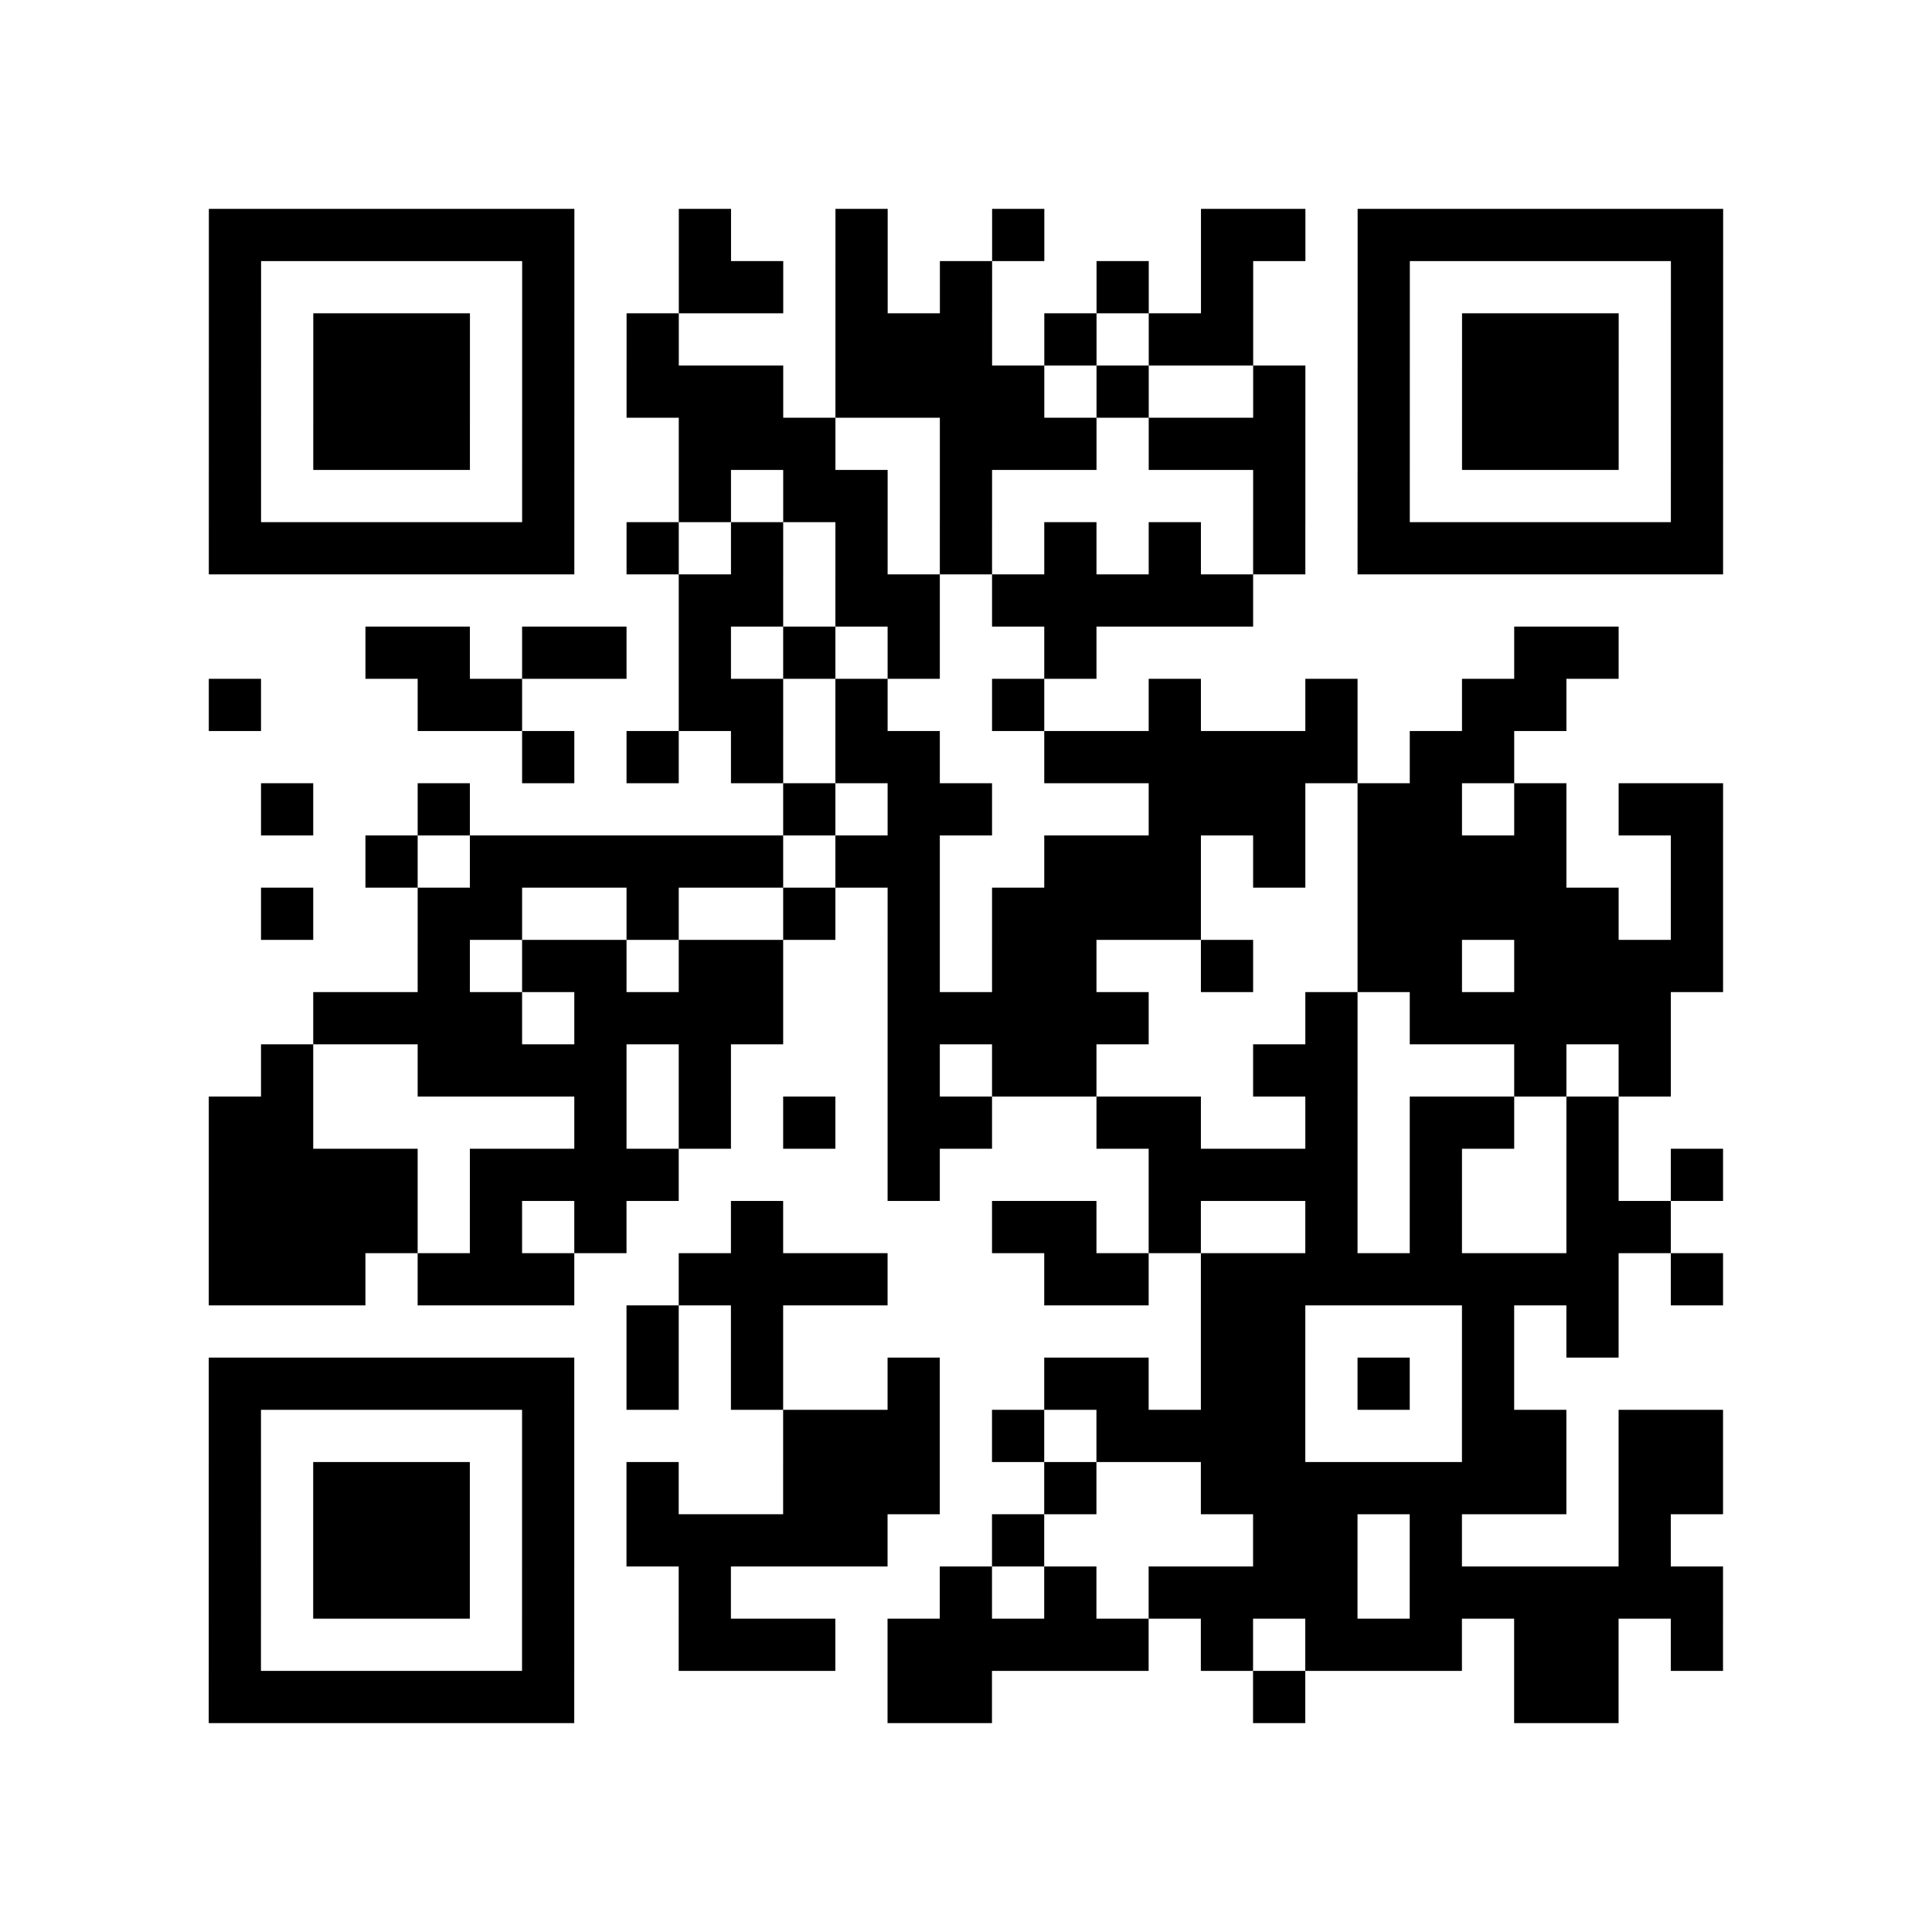 <?xml version="1.0" encoding="UTF-8"?>
<svg xmlns="http://www.w3.org/2000/svg" height="296" width="296" class="pyqrcode"><path transform="scale(8)" stroke="#000" class="pyqrline" d="M4 4.5h7m2 0h1m2 0h1m2 0h1m3 0h2m1 0h7m-29 1h1m5 0h1m2 0h2m1 0h1m1 0h1m2 0h1m1 0h1m2 0h1m5 0h1m-29 1h1m1 0h3m1 0h1m1 0h1m3 0h3m1 0h1m1 0h2m2 0h1m1 0h3m1 0h1m-29 1h1m1 0h3m1 0h1m1 0h3m1 0h4m1 0h1m2 0h1m1 0h1m1 0h3m1 0h1m-29 1h1m1 0h3m1 0h1m2 0h3m2 0h3m1 0h3m1 0h1m1 0h3m1 0h1m-29 1h1m5 0h1m2 0h1m1 0h2m1 0h1m5 0h1m1 0h1m5 0h1m-29 1h7m1 0h1m1 0h1m1 0h1m1 0h1m1 0h1m1 0h1m1 0h1m1 0h7m-20 1h2m1 0h2m1 0h5m-17 1h2m1 0h2m1 0h1m1 0h1m1 0h1m2 0h1m8 0h2m-27 1h1m3 0h2m3 0h2m1 0h1m2 0h1m2 0h1m2 0h1m2 0h2m-20 1h1m1 0h1m1 0h1m1 0h2m2 0h6m1 0h2m-24 1h1m2 0h1m6 0h1m1 0h2m3 0h3m1 0h2m1 0h1m1 0h2m-26 1h1m1 0h6m1 0h2m2 0h3m1 0h1m1 0h4m2 0h1m-28 1h1m2 0h2m2 0h1m2 0h1m1 0h1m1 0h4m3 0h5m1 0h1m-25 1h1m1 0h2m1 0h2m2 0h1m1 0h2m2 0h1m2 0h2m1 0h4m-27 1h4m1 0h4m2 0h5m3 0h1m1 0h5m-27 1h1m2 0h4m1 0h1m3 0h1m1 0h2m3 0h2m3 0h1m1 0h1m-28 1h2m5 0h1m1 0h1m1 0h1m1 0h2m2 0h2m2 0h1m1 0h2m1 0h1m-27 1h4m1 0h4m4 0h1m4 0h4m1 0h1m2 0h1m1 0h1m-29 1h4m1 0h1m1 0h1m2 0h1m4 0h2m1 0h1m2 0h1m1 0h1m2 0h2m-28 1h3m1 0h3m2 0h4m3 0h2m1 0h8m1 0h1m-21 1h1m1 0h1m8 0h2m3 0h1m1 0h1m-27 1h7m1 0h1m1 0h1m2 0h1m2 0h2m1 0h2m1 0h1m1 0h1m-25 1h1m5 0h1m4 0h3m1 0h1m1 0h4m3 0h2m1 0h2m-29 1h1m1 0h3m1 0h1m1 0h1m2 0h3m2 0h1m2 0h7m1 0h2m-29 1h1m1 0h3m1 0h1m1 0h5m2 0h1m4 0h2m1 0h1m3 0h1m-28 1h1m1 0h3m1 0h1m2 0h1m4 0h1m1 0h1m1 0h4m1 0h6m-29 1h1m5 0h1m2 0h3m1 0h5m1 0h1m1 0h3m1 0h2m1 0h1m-29 1h7m6 0h2m5 0h1m4 0h2"/></svg>
